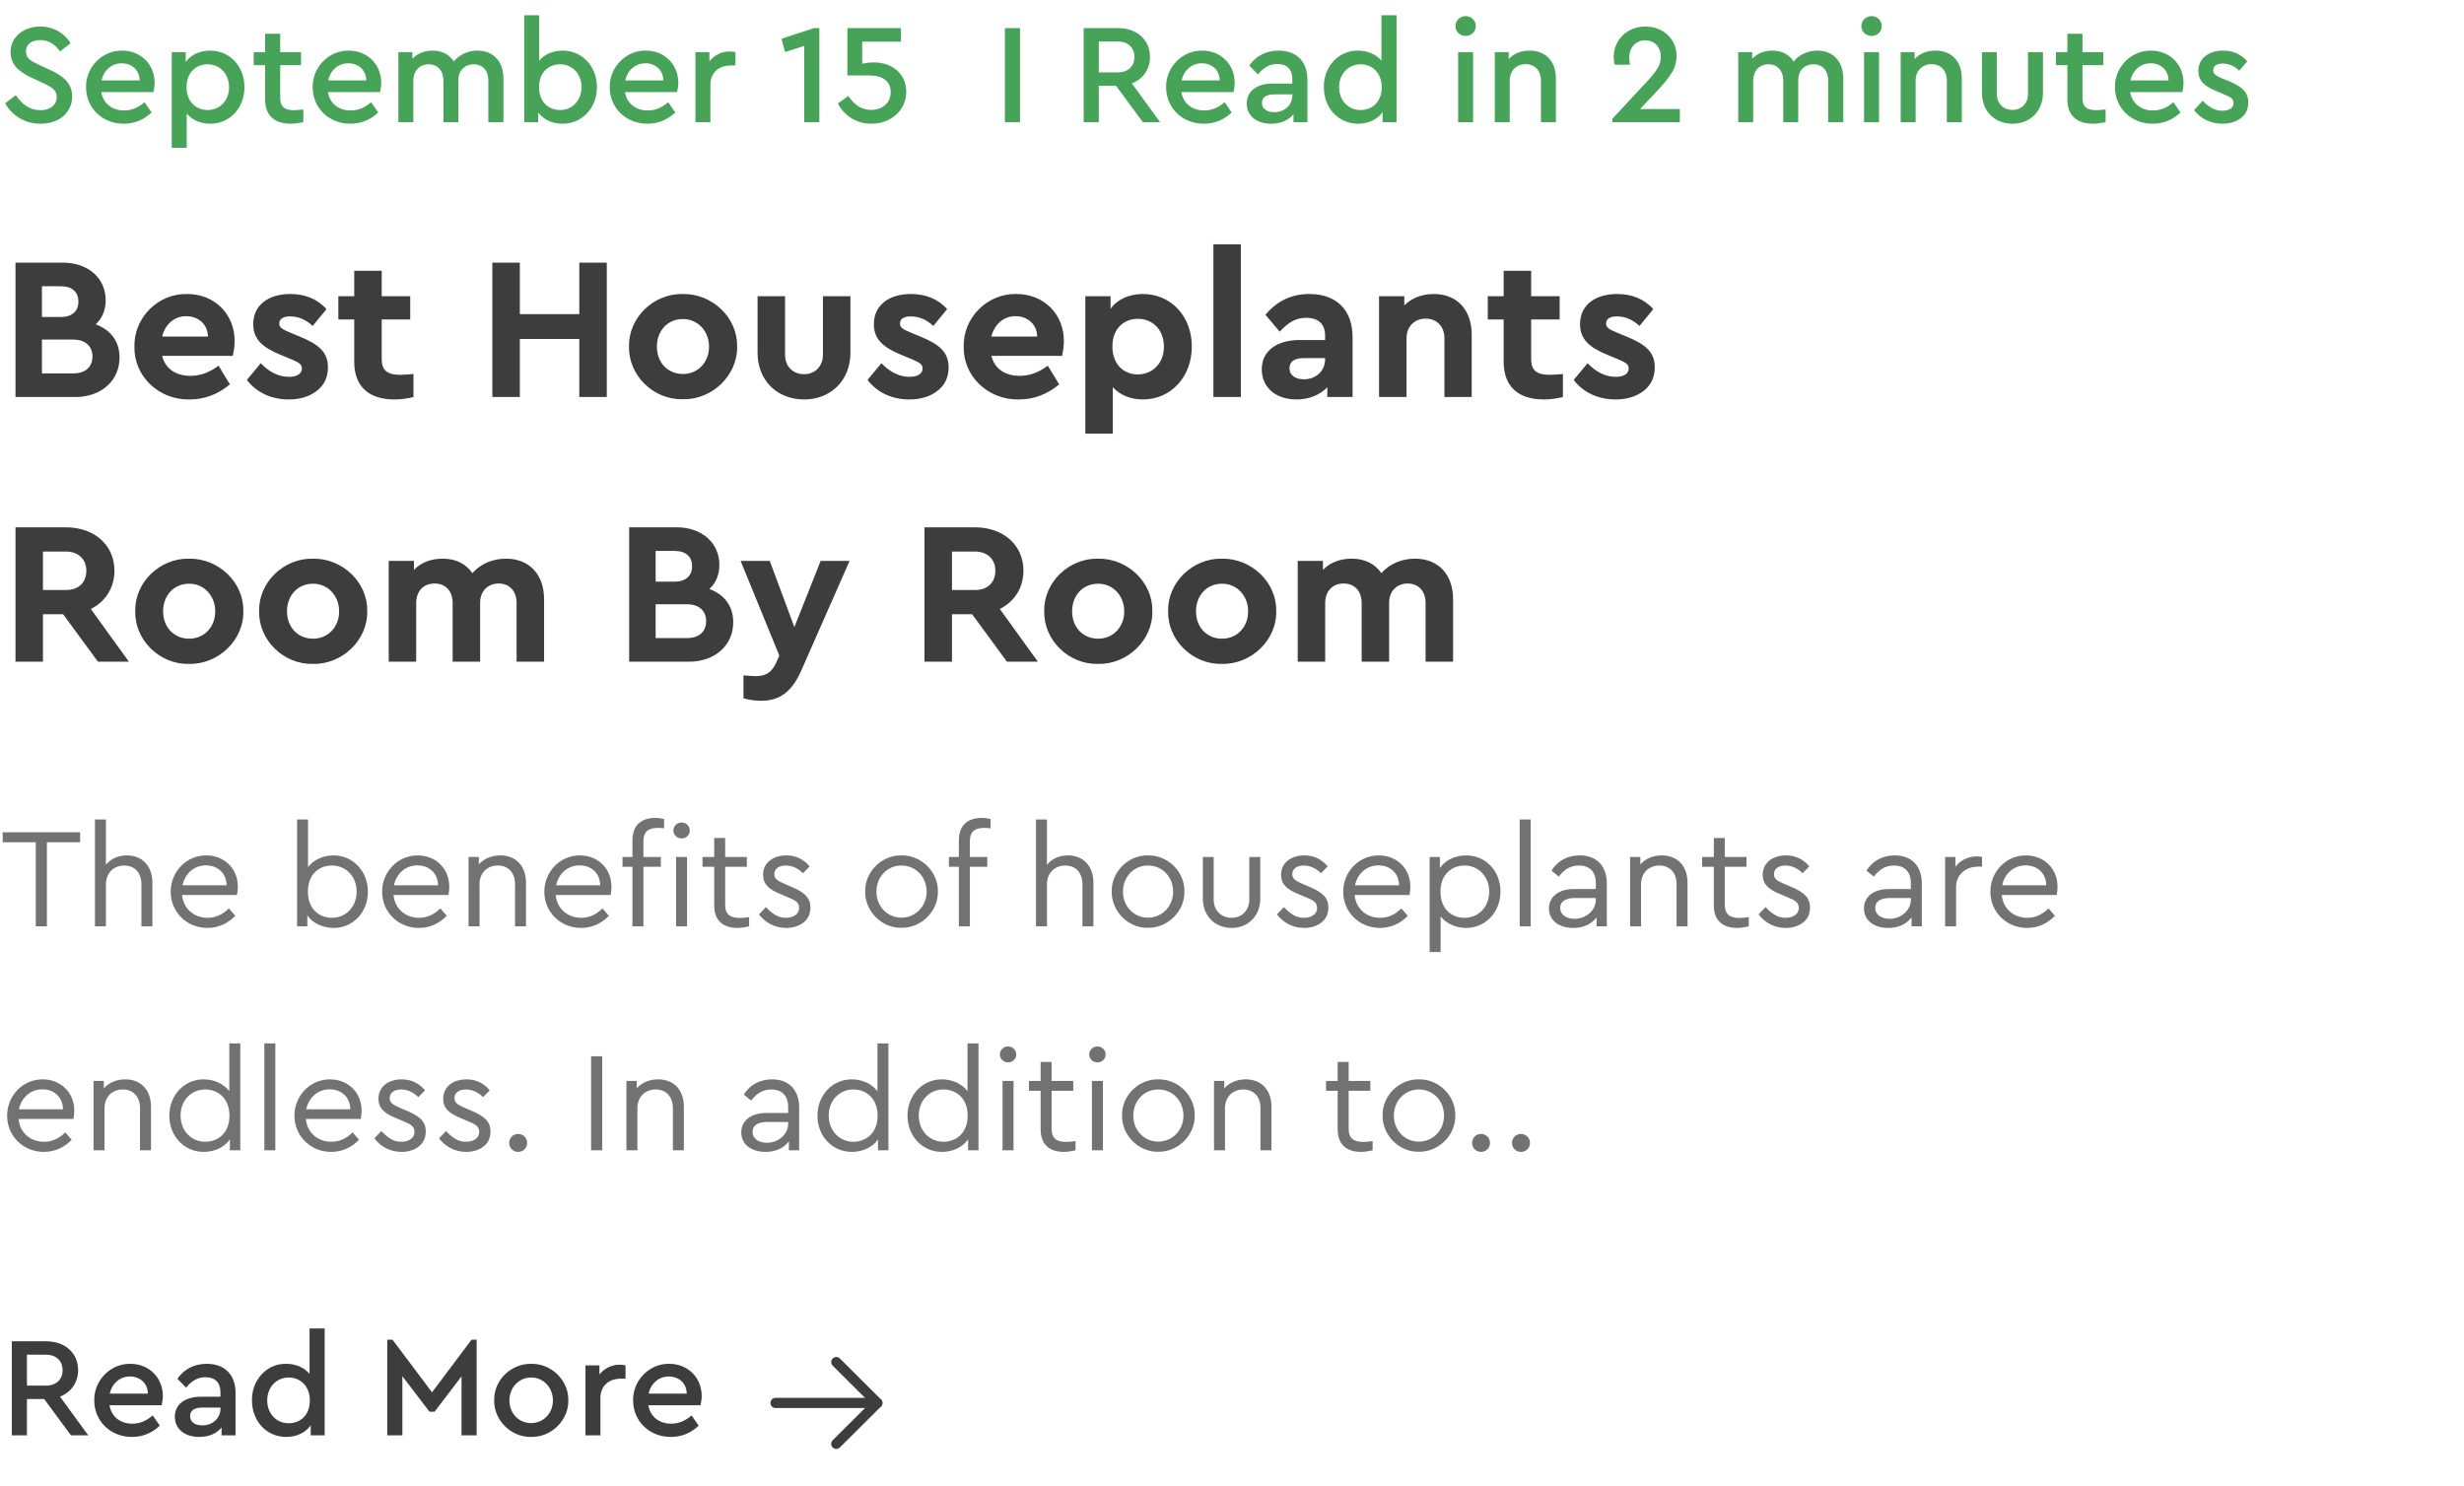 <svg width="242" height="146" viewBox="0 0 242 146" fill="none" xmlns="http://www.w3.org/2000/svg">
<path d="M11.74 35.12C11.74 33.52 10.86 32.4 9.4 31.86C10.06 31.24 10.38 30.44 10.38 29.48C10.38 27.32 8.64 25.8 6.2 25.8H1.52V39H7.4C9.94 39 11.74 37.4 11.74 35.12ZM5.98 28.12C7.08 28.12 7.7 28.68 7.7 29.62C7.7 30.56 7.08 31.14 5.98 31.14H4.12V28.12H5.98ZM9.08 35.02C9.08 36.06 8.38 36.68 7.2 36.68H4.12V33.36H7.2C8.38 33.36 9.08 34 9.08 35.02ZM22.862 34.96C22.982 34.46 23.042 33.96 23.042 33.48C23.042 30.9 21.122 28.88 18.382 28.88C15.522 28.82 13.142 31.2 13.202 34.06C13.142 36.92 15.562 39.3 18.622 39.24C20.082 39.24 21.402 38.74 22.582 37.76L21.462 35.92C20.602 36.58 19.682 36.92 18.702 36.92C17.262 36.92 16.242 36.22 15.922 34.96H22.862ZM15.922 33.06C16.222 31.84 17.142 31.06 18.282 31.06C19.462 31.06 20.402 31.84 20.422 33.06H15.922ZM24.249 37.32C25.149 38.52 26.609 39.24 28.349 39.24C29.469 39.24 30.389 38.96 31.109 38.4C31.849 37.84 32.209 37.06 32.209 36.08C32.209 34.62 31.349 33.84 29.429 33.06L28.469 32.66C27.689 32.34 27.429 32.16 27.429 31.78C27.429 31.32 27.829 31.08 28.489 31.08C29.309 31.08 30.049 31.4 30.709 32.02L32.069 30.36C31.169 29.38 29.989 28.88 28.509 28.88C26.349 28.88 24.869 29.98 24.869 31.84C24.869 33.3 25.749 34.12 27.569 34.86L28.629 35.3C29.369 35.62 29.649 35.78 29.649 36.2C29.649 36.74 29.109 37.02 28.389 37.02C27.409 37.02 26.469 36.58 25.609 35.68L24.249 37.32ZM40.61 36.74C39.91 36.8 39.49 36.82 39.33 36.82C38.05 36.82 37.49 36.4 37.49 35.28V31.38H40.29V29.1H37.49V26.6H34.79V29.1H33.23V31.38H34.79V35.52C34.79 38 36.25 39.24 38.75 39.24C39.35 39.24 39.97 39.16 40.61 39V36.74ZM48.356 39H51.056V33.3H56.896V39H59.596V25.8H56.896V30.86H51.056V25.8H48.356V39ZM61.776 34.04C61.716 36.86 64.156 39.28 67.056 39.22C69.956 39.28 72.456 36.86 72.396 34.04C72.456 31.22 69.976 28.84 67.076 28.88C64.176 28.82 61.716 31.22 61.776 34.04ZM69.636 34.06C69.636 35.6 68.536 36.74 67.076 36.74C65.576 36.74 64.516 35.6 64.516 34.06C64.516 32.48 65.576 31.34 67.076 31.34C68.536 31.34 69.636 32.52 69.636 34.06ZM74.404 34.64C74.404 37.4 76.344 39.24 78.984 39.24C81.564 39.24 83.524 37.4 83.524 34.64V29.1H80.824V34.86C80.824 36 80.024 36.76 78.984 36.76C77.884 36.76 77.104 36 77.104 34.86V29.1H74.404V34.64ZM85.206 37.32C86.106 38.52 87.566 39.24 89.306 39.24C90.426 39.24 91.346 38.96 92.066 38.4C92.806 37.84 93.166 37.06 93.166 36.08C93.166 34.62 92.306 33.84 90.386 33.06L89.426 32.66C88.646 32.34 88.386 32.16 88.386 31.78C88.386 31.32 88.786 31.08 89.446 31.08C90.266 31.08 91.006 31.4 91.666 32.02L93.026 30.36C92.126 29.38 90.946 28.88 89.466 28.88C87.306 28.88 85.826 29.98 85.826 31.84C85.826 33.3 86.706 34.12 88.526 34.86L89.586 35.3C90.326 35.62 90.606 35.78 90.606 36.2C90.606 36.74 90.066 37.02 89.346 37.02C88.366 37.02 87.426 36.58 86.566 35.68L85.206 37.32ZM104.307 34.96C104.427 34.46 104.487 33.96 104.487 33.48C104.487 30.9 102.567 28.88 99.827 28.88C96.967 28.82 94.587 31.2 94.647 34.06C94.587 36.92 97.007 39.3 100.067 39.24C101.527 39.24 102.847 38.74 104.027 37.76L102.907 35.92C102.047 36.58 101.127 36.92 100.147 36.92C98.707 36.92 97.687 36.22 97.367 34.96H104.307ZM97.367 33.06C97.667 31.84 98.587 31.06 99.727 31.06C100.907 31.06 101.847 31.84 101.867 33.06H97.367ZM117.054 34.04C117.054 31.08 115.014 28.88 112.254 28.88C110.894 28.88 109.734 29.4 109.074 30.34V29.1H106.594V42.6H109.294V38.04C110.014 38.82 111.054 39.24 112.254 39.24C115.014 39.24 117.054 37 117.054 34.04ZM114.314 34.06C114.314 35.68 113.194 36.78 111.754 36.78C110.374 36.78 109.254 35.8 109.254 34.04C109.254 32.26 110.394 31.32 111.754 31.32C113.214 31.32 114.314 32.4 114.314 34.06ZM119.172 39H121.872V24H119.172V39ZM132.843 33.12C132.843 30.38 131.183 28.88 128.603 28.88C126.863 28.88 125.423 29.56 124.283 30.92L125.683 32.58C126.563 31.64 127.283 31.22 128.303 31.22C129.503 31.22 130.143 31.86 130.143 32.96V33.4H127.663C125.363 33.4 123.923 34.5 123.923 36.28C123.923 38.02 125.243 39.24 127.343 39.24C128.603 39.24 129.643 38.78 130.363 38.04V39H132.843V33.12ZM130.143 35.3C130.143 36.44 129.243 37.26 128.063 37.26C127.203 37.26 126.643 36.84 126.643 36.18C126.643 35.52 127.143 35.18 128.023 35.18H130.143V35.3ZM144.542 32.86C144.542 30.46 143.122 28.88 140.822 28.88C139.642 28.88 138.622 29.3 137.922 30V29.1H135.442V39H138.142V33.22C138.142 32.08 138.922 31.3 140.022 31.3C141.122 31.3 141.862 32.08 141.862 33.22V39H144.542V32.86ZM153.501 36.74C152.801 36.8 152.381 36.82 152.221 36.82C150.941 36.82 150.381 36.4 150.381 35.28V31.38H153.181V29.1H150.381V26.6H147.681V29.1H146.121V31.38H147.681V35.52C147.681 38 149.141 39.24 151.641 39.24C152.241 39.24 152.861 39.16 153.501 39V36.74ZM154.561 37.32C155.461 38.52 156.921 39.24 158.661 39.24C159.781 39.24 160.701 38.96 161.421 38.4C162.161 37.84 162.521 37.06 162.521 36.08C162.521 34.62 161.661 33.84 159.741 33.06L158.781 32.66C158.001 32.34 157.741 32.16 157.741 31.78C157.741 31.32 158.141 31.08 158.801 31.08C159.621 31.08 160.361 31.4 161.021 32.02L162.381 30.36C161.481 29.38 160.301 28.88 158.821 28.88C156.661 28.88 155.181 29.98 155.181 31.84C155.181 33.3 156.061 34.12 157.881 34.86L158.941 35.3C159.681 35.62 159.961 35.78 159.961 36.2C159.961 36.74 159.421 37.02 158.701 37.02C157.721 37.02 156.781 36.58 155.921 35.68L154.561 37.32ZM12.66 65L8.92 59.82C10.36 59.1 11.24 57.74 11.24 56.06C11.24 53.52 9.24 51.8 6.48 51.8H1.52V65H4.22V60.34H6.2L9.62 65H12.66ZM4.22 54.18H6.48C7.7 54.18 8.48 54.94 8.48 56.06C8.48 57.2 7.74 57.96 6.48 57.96H4.22V54.18ZM13.28 60.04C13.22 62.86 15.66 65.28 18.56 65.22C21.46 65.28 23.96 62.86 23.9 60.04C23.96 57.22 21.48 54.84 18.58 54.88C15.68 54.82 13.22 57.22 13.28 60.04ZM21.14 60.06C21.14 61.6 20.04 62.74 18.58 62.74C17.08 62.74 16.02 61.6 16.02 60.06C16.02 58.48 17.08 57.34 18.58 57.34C20.04 57.34 21.14 58.52 21.14 60.06ZM25.448 60.04C25.388 62.86 27.828 65.28 30.728 65.22C33.628 65.28 36.128 62.86 36.068 60.04C36.128 57.22 33.648 54.84 30.748 54.88C27.848 54.82 25.388 57.22 25.448 60.04ZM33.308 60.06C33.308 61.6 32.208 62.74 30.748 62.74C29.248 62.74 28.188 61.6 28.188 60.06C28.188 58.48 29.248 57.34 30.748 57.34C32.208 57.34 33.308 58.52 33.308 60.06ZM53.436 58.86C53.436 56.46 52.016 54.88 49.696 54.88C48.336 54.88 47.176 55.42 46.396 56.3C45.736 55.36 44.756 54.88 43.456 54.88C42.316 54.88 41.316 55.28 40.656 55.98V55.1H38.176V65H40.876V59.24C40.876 58.06 41.596 57.32 42.696 57.32C43.756 57.32 44.456 58.06 44.456 59.24V65H47.156V59.18C47.156 58.08 47.916 57.32 48.976 57.32C50.036 57.32 50.736 58.06 50.736 59.24V65H53.436V58.86ZM72.013 61.12C72.013 59.52 71.133 58.4 69.673 57.86C70.333 57.24 70.653 56.44 70.653 55.48C70.653 53.32 68.913 51.8 66.473 51.8H61.793V65H67.673C70.213 65 72.013 63.4 72.013 61.12ZM66.253 54.12C67.353 54.12 67.973 54.68 67.973 55.62C67.973 56.56 67.353 57.14 66.253 57.14H64.393V54.12H66.253ZM69.353 61.02C69.353 62.06 68.653 62.68 67.473 62.68H64.393V59.36H67.473C68.653 59.36 69.353 60 69.353 61.02ZM80.6 55.1L78.02 61.6L75.6 55.1H72.74L76.54 64.4L76.24 65.08C75.78 66.12 75.14 66.42 74.18 66.42C74.02 66.42 73.64 66.4 73.02 66.34V68.6C73.62 68.76 74.2 68.84 74.76 68.84C76.6 68.84 77.8 67.92 78.7 65.86L83.44 55.1H80.6ZM101.937 65L98.197 59.82C99.637 59.1 100.517 57.74 100.517 56.06C100.517 53.52 98.517 51.8 95.757 51.8H90.797V65H93.497V60.34H95.477L98.897 65H101.937ZM93.497 54.18H95.757C96.977 54.18 97.757 54.94 97.757 56.06C97.757 57.2 97.017 57.96 95.757 57.96H93.497V54.18ZM102.557 60.04C102.497 62.86 104.937 65.28 107.837 65.22C110.737 65.28 113.237 62.86 113.177 60.04C113.237 57.22 110.757 54.84 107.857 54.88C104.957 54.82 102.497 57.22 102.557 60.04ZM110.417 60.06C110.417 61.6 109.317 62.74 107.857 62.74C106.357 62.74 105.297 61.6 105.297 60.06C105.297 58.48 106.357 57.34 107.857 57.34C109.317 57.34 110.417 58.52 110.417 60.06ZM114.725 60.04C114.665 62.86 117.105 65.28 120.005 65.22C122.905 65.28 125.405 62.86 125.345 60.04C125.405 57.22 122.925 54.84 120.025 54.88C117.125 54.82 114.665 57.22 114.725 60.04ZM122.585 60.06C122.585 61.6 121.485 62.74 120.025 62.74C118.525 62.74 117.465 61.6 117.465 60.06C117.465 58.48 118.525 57.34 120.025 57.34C121.485 57.34 122.585 58.52 122.585 60.06ZM142.713 58.86C142.713 56.46 141.293 54.88 138.973 54.88C137.613 54.88 136.453 55.42 135.673 56.3C135.013 55.36 134.033 54.88 132.733 54.88C131.593 54.88 130.593 55.28 129.933 55.98V55.1H127.453V65H130.153V59.24C130.153 58.06 130.873 57.32 131.973 57.32C133.033 57.32 133.733 58.06 133.733 59.24V65H136.433V59.18C136.433 58.08 137.193 57.32 138.253 57.32C139.313 57.32 140.013 58.06 140.013 59.24V65H142.713V58.86Z" fill="#3D3D3D"/>
<path d="M0.504 10.152C1.218 11.398 2.478 12.154 3.99 12.154C5.768 12.154 7.084 11.09 7.084 9.48C7.084 8.262 6.37 7.534 4.872 6.848L3.836 6.372C2.926 5.91 2.604 5.784 2.548 5.056C2.548 4.328 3.164 3.936 3.948 3.936C4.732 3.936 5.404 4.328 5.894 5.056L6.93 4.258C6.356 3.264 5.25 2.606 3.948 2.606C2.352 2.606 1.036 3.6 1.036 5.112C1.036 6.344 1.848 7.058 3.192 7.674L4.214 8.15C5.18 8.598 5.572 8.878 5.572 9.536C5.572 10.32 4.928 10.824 3.976 10.824C2.912 10.824 2.17 10.25 1.554 9.354L0.504 10.152ZM15.072 9.046C15.142 8.724 15.184 8.416 15.184 8.122C15.184 6.33 13.826 4.972 12.006 4.972C10.06 4.93 8.408 6.596 8.45 8.57C8.45 10.6 10.046 12.154 12.146 12.154C13.196 12.154 14.106 11.79 14.89 11.048L14.19 10.04C13.574 10.586 12.902 10.852 12.188 10.852C11.012 10.852 10.13 10.166 9.948 9.046H15.072ZM9.976 7.898C10.2 6.876 10.984 6.218 11.95 6.218C12.916 6.218 13.7 6.848 13.714 7.898H9.976ZM24.009 8.556C24.009 6.526 22.581 4.972 20.635 4.972C19.627 4.972 18.745 5.378 18.241 6.092V5.126H16.869V14.52H18.339V11.16C18.885 11.79 19.697 12.154 20.635 12.154C22.581 12.154 24.009 10.614 24.009 8.556ZM22.497 8.57C22.497 9.886 21.573 10.81 20.397 10.81C19.319 10.81 18.325 10.068 18.325 8.556C18.325 7.058 19.319 6.316 20.397 6.316C21.587 6.316 22.497 7.254 22.497 8.57ZM29.789 10.754C29.383 10.796 29.089 10.824 28.879 10.824C27.983 10.824 27.521 10.516 27.521 9.634V6.4H29.565V5.126H27.521V3.32H26.037V5.126H24.917V6.4H26.037V9.76C26.037 11.37 26.989 12.154 28.571 12.154C28.921 12.154 29.327 12.098 29.789 12V10.754ZM37.33 9.046C37.4 8.724 37.442 8.416 37.442 8.122C37.442 6.33 36.084 4.972 34.264 4.972C32.318 4.93 30.666 6.596 30.708 8.57C30.708 10.6 32.304 12.154 34.404 12.154C35.454 12.154 36.364 11.79 37.148 11.048L36.448 10.04C35.832 10.586 35.16 10.852 34.446 10.852C33.27 10.852 32.388 10.166 32.206 9.046H37.33ZM32.234 7.898C32.458 6.876 33.242 6.218 34.208 6.218C35.174 6.218 35.958 6.848 35.972 7.898H32.234ZM49.444 7.702C49.444 6.064 48.478 4.972 46.897 4.972C45.931 4.972 45.077 5.392 44.572 6.05C44.166 5.378 43.438 4.972 42.486 4.972C41.66 4.972 40.989 5.266 40.498 5.77V5.126H39.127V12H40.596V7.912C40.596 6.96 41.212 6.316 42.108 6.316C42.99 6.316 43.55 6.96 43.55 7.912V12H45.02V7.842C45.02 6.96 45.636 6.316 46.532 6.316C47.414 6.316 47.961 6.946 47.961 7.912V12H49.444V7.702ZM58.626 8.57C58.626 6.526 57.198 4.972 55.252 4.972C54.3 4.972 53.474 5.336 52.956 5.966V1.5H51.486V12H52.858V11.048C53.376 11.762 54.258 12.154 55.266 12.154C57.184 12.154 58.626 10.6 58.626 8.57ZM57.114 8.556C57.114 9.872 56.204 10.81 55.014 10.81C53.936 10.81 52.942 10.068 52.942 8.57C52.942 7.058 53.936 6.316 55.014 6.316C56.19 6.316 57.114 7.24 57.114 8.556ZM66.506 9.046C66.576 8.724 66.618 8.416 66.618 8.122C66.618 6.33 65.26 4.972 63.44 4.972C61.494 4.93 59.842 6.596 59.884 8.57C59.884 10.6 61.48 12.154 63.58 12.154C64.63 12.154 65.54 11.79 66.324 11.048L65.624 10.04C65.008 10.586 64.336 10.852 63.622 10.852C62.446 10.852 61.564 10.166 61.382 9.046H66.506ZM61.41 7.898C61.634 6.876 62.418 6.218 63.384 6.218C64.35 6.218 65.134 6.848 65.148 7.898H61.41ZM72.236 5.126C72.068 5.084 71.886 5.056 71.676 5.056C70.892 5.056 70.164 5.406 69.674 6.022V5.126H68.302V12H69.772V8.332C69.772 7.114 70.626 6.428 71.788 6.428H72.236V5.126ZM79.954 2.76L76.748 3.81L77.112 5.112L78.988 4.51V12H80.472V2.76H79.954ZM89.007 9.018C89.007 7.156 87.509 6.134 85.857 6.134C85.437 6.134 85.045 6.176 84.681 6.26V4.09H88.489V2.76H83.225V7.408H85.353C86.711 7.408 87.481 7.996 87.481 9.046C87.481 10.11 86.669 10.796 85.563 10.796C84.569 10.796 83.883 10.278 83.323 9.424L82.287 10.166C82.917 11.356 84.079 12.154 85.605 12.154C87.439 12.154 89.007 10.88 89.007 9.018ZM98.697 12H100.181V2.76H98.697V12ZM113.939 12L111.167 8.192C112.273 7.758 112.945 6.806 112.945 5.588C112.945 3.922 111.671 2.76 109.809 2.76H106.435V12H107.919V8.43H109.613L112.245 12H113.939ZM107.919 4.076H109.781C110.803 4.076 111.419 4.692 111.419 5.602C111.419 6.498 110.803 7.114 109.781 7.114H107.919V4.076ZM121.152 9.046C121.222 8.724 121.264 8.416 121.264 8.122C121.264 6.33 119.906 4.972 118.086 4.972C116.14 4.93 114.488 6.596 114.53 8.57C114.53 10.6 116.126 12.154 118.226 12.154C119.276 12.154 120.186 11.79 120.97 11.048L120.27 10.04C119.654 10.586 118.982 10.852 118.268 10.852C117.092 10.852 116.21 10.166 116.028 9.046H121.152ZM116.056 7.898C116.28 6.876 117.064 6.218 118.03 6.218C118.996 6.218 119.78 6.848 119.794 7.898H116.056ZM128.409 7.842C128.409 5.994 127.289 4.972 125.595 4.972C124.405 4.972 123.383 5.448 122.697 6.442L123.551 7.31C124.125 6.624 124.685 6.288 125.455 6.288C126.393 6.288 126.925 6.806 126.925 7.758V8.206H124.979C123.425 8.206 122.445 8.976 122.445 10.166C122.445 11.356 123.397 12.154 124.839 12.154C125.777 12.154 126.533 11.832 127.037 11.23V12H128.409V7.842ZM126.925 9.396C126.925 10.334 126.141 11.02 125.147 11.02C124.433 11.02 123.943 10.684 123.943 10.11C123.943 9.55 124.377 9.27 125.161 9.27H126.925V9.396ZM135.677 1.5V5.966C135.159 5.336 134.333 4.972 133.381 4.972C131.477 4.93 129.979 6.568 130.021 8.57C130.021 10.6 131.449 12.154 133.381 12.154C134.403 12.154 135.285 11.734 135.789 11.02V12H137.161V1.5H135.677ZM135.705 8.57C135.705 10.068 134.711 10.81 133.633 10.81C132.415 10.81 131.519 9.872 131.519 8.556C131.519 7.24 132.457 6.316 133.633 6.316C134.697 6.316 135.705 7.086 135.705 8.57ZM143.21 12H144.68V5.126H143.21V12ZM142.944 2.564C142.944 3.11 143.392 3.53 143.952 3.53C144.498 3.53 144.946 3.11 144.946 2.564C144.946 2.018 144.498 1.584 143.952 1.584C143.392 1.584 142.944 2.018 142.944 2.564ZM152.812 7.702C152.812 6.064 151.846 4.972 150.236 4.972C149.382 4.972 148.696 5.252 148.178 5.798V5.126H146.806V12H148.276V7.898C148.276 6.96 148.934 6.302 149.844 6.302C150.74 6.302 151.342 6.946 151.342 7.898V12H152.812V7.702ZM161.079 10.712L162.703 8.99C163.347 8.304 163.837 7.716 164.159 7.198C164.495 6.68 164.663 6.106 164.663 5.476C164.663 3.852 163.361 2.606 161.597 2.606C159.707 2.606 158.489 4.048 158.489 5.56C158.489 5.84 158.517 6.106 158.587 6.358H160.085C160.043 6.078 160.015 5.84 160.015 5.644C160.015 4.692 160.645 3.964 161.583 3.964C162.521 3.964 163.123 4.65 163.123 5.588C163.123 6.372 162.675 7.044 161.653 8.122L158.363 11.664V12H164.985V10.712H161.079ZM181.036 7.702C181.036 6.064 180.07 4.972 178.488 4.972C177.522 4.972 176.668 5.392 176.164 6.05C175.758 5.378 175.03 4.972 174.078 4.972C173.252 4.972 172.58 5.266 172.09 5.77V5.126H170.718V12H172.188V7.912C172.188 6.96 172.804 6.316 173.7 6.316C174.582 6.316 175.142 6.96 175.142 7.912V12H176.612V7.842C176.612 6.96 177.228 6.316 178.124 6.316C179.006 6.316 179.552 6.946 179.552 7.912V12H181.036V7.702ZM183.078 12H184.548V5.126H183.078V12ZM182.812 2.564C182.812 3.11 183.26 3.53 183.82 3.53C184.366 3.53 184.814 3.11 184.814 2.564C184.814 2.018 184.366 1.584 183.82 1.584C183.26 1.584 182.812 2.018 182.812 2.564ZM192.679 7.702C192.679 6.064 191.713 4.972 190.103 4.972C189.249 4.972 188.563 5.252 188.045 5.798V5.126H186.673V12H188.143V7.898C188.143 6.96 188.801 6.302 189.711 6.302C190.607 6.302 191.209 6.946 191.209 7.898V12H192.679V7.702ZM194.656 9.116C194.656 10.964 195.944 12.154 197.666 12.154C199.346 12.154 200.648 10.964 200.648 9.116V5.126H199.178V9.228C199.178 10.18 198.52 10.796 197.666 10.796C196.77 10.796 196.112 10.18 196.112 9.228V5.126H194.656V9.116ZM206.798 10.754C206.392 10.796 206.098 10.824 205.888 10.824C204.992 10.824 204.53 10.516 204.53 9.634V6.4H206.574V5.126H204.53V3.32H203.046V5.126H201.926V6.4H203.046V9.76C203.046 11.37 203.998 12.154 205.58 12.154C205.93 12.154 206.336 12.098 206.798 12V10.754ZM214.34 9.046C214.41 8.724 214.452 8.416 214.452 8.122C214.452 6.33 213.094 4.972 211.274 4.972C209.328 4.93 207.676 6.596 207.718 8.57C207.718 10.6 209.314 12.154 211.414 12.154C212.464 12.154 213.374 11.79 214.158 11.048L213.458 10.04C212.842 10.586 212.17 10.852 211.456 10.852C210.28 10.852 209.398 10.166 209.216 9.046H214.34ZM209.244 7.898C209.468 6.876 210.252 6.218 211.218 6.218C212.184 6.218 212.968 6.848 212.982 7.898H209.244ZM215.492 10.824C216.108 11.622 217.088 12.154 218.264 12.154C218.992 12.154 219.594 11.972 220.084 11.608C220.574 11.23 220.812 10.712 220.812 10.054C220.812 9.088 220.238 8.528 218.936 7.982L218.278 7.716C217.606 7.436 217.368 7.254 217.368 6.904C217.368 6.47 217.732 6.246 218.306 6.246C218.908 6.246 219.482 6.498 219.916 6.946L220.714 6.036C220.112 5.322 219.328 4.972 218.334 4.972C216.934 4.972 215.912 5.728 215.912 6.96C215.912 7.926 216.486 8.458 217.704 8.962L218.404 9.256C219.076 9.536 219.37 9.704 219.37 10.11C219.37 10.614 218.894 10.88 218.264 10.88C217.536 10.88 216.934 10.53 216.332 9.9L215.492 10.824Z" fill="#46A358"/>
<path d="M3.514 91H4.606V82.74H7.868V81.76H0.266V82.74H3.514V91ZM14.967 86.716C14.967 85.106 14.015 84.028 12.447 84.028C11.593 84.028 10.865 84.378 10.403 84.952V80.5H9.325V91H10.403V86.856C10.403 85.792 11.145 85.022 12.195 85.022C13.245 85.022 13.889 85.75 13.889 86.856V91H14.967V86.716ZM23.274 87.92C23.331 87.64 23.358 87.374 23.358 87.108C23.358 85.302 22.015 84.028 20.25 84.028C18.305 84.028 16.765 85.624 16.765 87.598C16.765 89.6 18.346 91.154 20.377 91.154C21.454 91.154 22.392 90.706 23.107 89.964L22.477 89.236C21.86 89.852 21.16 90.16 20.39 90.16C19.047 90.16 18.011 89.264 17.884 87.92H23.274ZM17.927 86.968C18.165 85.792 19.088 85.008 20.223 85.008C21.357 85.008 22.238 85.75 22.253 86.968H17.927ZM36.134 87.598C36.134 85.596 34.678 84.028 32.76 84.028C31.738 84.028 30.8 84.462 30.254 85.176V80.5H29.176V91H30.184V89.922C30.702 90.692 31.71 91.154 32.774 91.154C34.692 91.154 36.134 89.6 36.134 87.598ZM35.028 87.584C35.028 89.054 33.992 90.16 32.606 90.16C31.388 90.16 30.24 89.32 30.24 87.598C30.24 85.862 31.346 85.022 32.606 85.022C33.992 85.022 35.028 86.114 35.028 87.584ZM44.042 87.92C44.098 87.64 44.126 87.374 44.126 87.108C44.126 85.302 42.782 84.028 41.018 84.028C39.072 84.028 37.532 85.624 37.532 87.598C37.532 89.6 39.114 91.154 41.144 91.154C42.222 91.154 43.16 90.706 43.874 89.964L43.244 89.236C42.628 89.852 41.928 90.16 41.158 90.16C39.814 90.16 38.778 89.264 38.652 87.92H44.042ZM38.694 86.968C38.932 85.792 39.856 85.008 40.99 85.008C42.124 85.008 43.006 85.75 43.02 86.968H38.694ZM51.662 86.716C51.662 85.106 50.71 84.028 49.128 84.028C48.274 84.028 47.532 84.35 47.028 84.91V84.182H46.02V91H47.098V86.842C47.098 85.778 47.84 85.022 48.89 85.022C49.94 85.022 50.584 85.764 50.584 86.842V91H51.662V86.716ZM59.97 87.92C60.026 87.64 60.054 87.374 60.054 87.108C60.054 85.302 58.71 84.028 56.946 84.028C55 84.028 53.46 85.624 53.46 87.598C53.46 89.6 55.042 91.154 57.072 91.154C58.15 91.154 59.088 90.706 59.802 89.964L59.172 89.236C58.556 89.852 57.856 90.16 57.086 90.16C55.742 90.16 54.706 89.264 54.58 87.92H59.97ZM54.622 86.968C54.86 85.792 55.784 85.008 56.918 85.008C58.052 85.008 58.934 85.75 58.948 86.968H54.622ZM63.194 82.628C63.194 81.662 63.712 81.326 64.622 81.326C64.804 81.326 65 81.34 65.224 81.368V80.458C64.958 80.388 64.664 80.346 64.37 80.346C62.984 80.346 62.116 81.06 62.116 82.558V84.182H61.136V85.148H62.116V91H63.194V85.148H64.902V84.182H63.194V82.628ZM66.4 91H67.478V84.182H66.4V91ZM66.134 81.578C66.134 82.026 66.498 82.362 66.946 82.362C67.394 82.362 67.744 82.026 67.744 81.578C67.744 81.144 67.38 80.794 66.946 80.794C66.498 80.794 66.134 81.144 66.134 81.578ZM73.574 90.09C73.224 90.146 72.93 90.174 72.664 90.174C71.726 90.174 71.222 89.838 71.222 88.872V85.148H73.35V84.182H71.222V82.32H70.144V84.182H68.996V85.148H70.144V88.942C70.144 90.44 71.026 91.154 72.44 91.154C72.762 91.154 73.14 91.098 73.574 91V90.09ZM74.538 89.824C75.14 90.608 76.064 91.154 77.198 91.154C77.87 91.154 78.43 90.986 78.892 90.636C79.354 90.286 79.592 89.782 79.592 89.152C79.592 88.214 79.06 87.682 77.786 87.136L77.156 86.87C76.33 86.52 76.05 86.31 76.05 85.876C76.05 85.33 76.512 85.022 77.184 85.022C77.814 85.022 78.402 85.316 78.864 85.778L79.522 85.106C78.962 84.434 78.192 84.028 77.24 84.028C75.938 84.028 74.944 84.742 74.944 85.932C74.944 86.842 75.504 87.36 76.638 87.822L77.296 88.102C78.136 88.438 78.486 88.648 78.486 89.194C78.486 89.796 77.926 90.16 77.184 90.16C76.414 90.16 75.882 89.782 75.224 89.11L74.538 89.824ZM84.973 87.584C84.945 89.502 86.583 91.182 88.529 91.14C90.475 91.182 92.155 89.502 92.113 87.584C92.155 85.638 90.489 84 88.543 84.028C86.597 83.986 84.931 85.638 84.973 87.584ZM91.007 87.598C91.007 89.026 89.915 90.146 88.529 90.146C87.143 90.146 86.079 89.026 86.079 87.598C86.079 86.128 87.143 85.022 88.543 85.022C89.929 85.022 91.007 86.128 91.007 87.598ZM95.254 82.628C95.254 81.662 95.772 81.326 96.682 81.326C96.864 81.326 97.06 81.34 97.284 81.368V80.458C97.018 80.388 96.724 80.346 96.43 80.346C95.044 80.346 94.176 81.06 94.176 82.558V84.182H93.196V85.148H94.176V91H95.254V85.148H96.962V84.182H95.254V82.628ZM107.389 86.716C107.389 85.106 106.437 84.028 104.869 84.028C104.015 84.028 103.287 84.378 102.825 84.952V80.5H101.747V91H102.825V86.856C102.825 85.792 103.567 85.022 104.617 85.022C105.667 85.022 106.311 85.75 106.311 86.856V91H107.389V86.716ZM109.186 87.584C109.158 89.502 110.796 91.182 112.742 91.14C114.688 91.182 116.368 89.502 116.326 87.584C116.368 85.638 114.702 84 112.756 84.028C110.81 83.986 109.144 85.638 109.186 87.584ZM115.22 87.598C115.22 89.026 114.128 90.146 112.742 90.146C111.356 90.146 110.292 89.026 110.292 87.598C110.292 86.128 111.356 85.022 112.756 85.022C114.142 85.022 115.22 86.128 115.22 87.598ZM118.137 88.284C118.137 90.006 119.369 91.154 120.965 91.154C122.547 91.154 123.779 90.006 123.779 88.284V84.182H122.701V88.354C122.701 89.432 121.959 90.16 120.965 90.16C119.957 90.16 119.201 89.46 119.201 88.354V84.182H118.137V88.284ZM125.411 89.824C126.013 90.608 126.937 91.154 128.071 91.154C128.743 91.154 129.303 90.986 129.765 90.636C130.227 90.286 130.465 89.782 130.465 89.152C130.465 88.214 129.933 87.682 128.659 87.136L128.029 86.87C127.203 86.52 126.923 86.31 126.923 85.876C126.923 85.33 127.385 85.022 128.057 85.022C128.687 85.022 129.275 85.316 129.737 85.778L130.395 85.106C129.835 84.434 129.065 84.028 128.113 84.028C126.811 84.028 125.817 84.742 125.817 85.932C125.817 86.842 126.377 87.36 127.511 87.822L128.169 88.102C129.009 88.438 129.359 88.648 129.359 89.194C129.359 89.796 128.799 90.16 128.057 90.16C127.287 90.16 126.755 89.782 126.097 89.11L125.411 89.824ZM138.433 87.92C138.489 87.64 138.517 87.374 138.517 87.108C138.517 85.302 137.173 84.028 135.409 84.028C133.463 84.028 131.923 85.624 131.923 87.598C131.923 89.6 133.505 91.154 135.535 91.154C136.613 91.154 137.551 90.706 138.265 89.964L137.635 89.236C137.019 89.852 136.319 90.16 135.549 90.16C134.205 90.16 133.169 89.264 133.043 87.92H138.433ZM133.085 86.968C133.323 85.792 134.247 85.008 135.381 85.008C136.515 85.008 137.397 85.75 137.411 86.968H133.085ZM147.369 87.584C147.369 85.582 145.941 84.028 143.995 84.028C142.931 84.028 141.937 84.49 141.419 85.274V84.182H140.411V93.52H141.489V90.02C142.049 90.734 142.987 91.154 143.995 91.154C145.913 91.154 147.369 89.586 147.369 87.584ZM146.263 87.598C146.263 89.068 145.227 90.16 143.841 90.16C142.581 90.16 141.475 89.32 141.475 87.584C141.475 85.862 142.623 85.022 143.841 85.022C145.227 85.022 146.263 86.128 146.263 87.598ZM149.256 91H150.334V80.5H149.256V91ZM157.812 86.8C157.812 85.008 156.762 84.028 155.152 84.028C154.018 84.028 152.996 84.518 152.38 85.526L153.094 86.114C153.654 85.386 154.256 85.022 155.082 85.022C156.104 85.022 156.734 85.624 156.734 86.744V87.332H154.578C153.108 87.332 152.128 88.074 152.128 89.236C152.128 90.412 153.108 91.154 154.508 91.154C155.502 91.154 156.3 90.79 156.804 90.118V91H157.812V86.8ZM156.734 88.382C156.734 89.432 155.768 90.258 154.648 90.258C153.85 90.258 153.234 89.866 153.234 89.18C153.234 88.55 153.752 88.214 154.704 88.214H156.734V88.382ZM165.74 86.716C165.74 85.106 164.788 84.028 163.206 84.028C162.352 84.028 161.61 84.35 161.106 84.91V84.182H160.098V91H161.176V86.842C161.176 85.778 161.918 85.022 162.968 85.022C164.018 85.022 164.662 85.764 164.662 86.842V91H165.74V86.716ZM171.752 90.09C171.402 90.146 171.108 90.174 170.842 90.174C169.904 90.174 169.4 89.838 169.4 88.872V85.148H171.528V84.182H169.4V82.32H168.322V84.182H167.174V85.148H168.322V88.942C168.322 90.44 169.204 91.154 170.618 91.154C170.94 91.154 171.318 91.098 171.752 91V90.09ZM172.716 89.824C173.318 90.608 174.242 91.154 175.376 91.154C176.048 91.154 176.608 90.986 177.07 90.636C177.532 90.286 177.77 89.782 177.77 89.152C177.77 88.214 177.238 87.682 175.964 87.136L175.334 86.87C174.508 86.52 174.228 86.31 174.228 85.876C174.228 85.33 174.69 85.022 175.362 85.022C175.992 85.022 176.58 85.316 177.042 85.778L177.7 85.106C177.14 84.434 176.37 84.028 175.418 84.028C174.116 84.028 173.122 84.742 173.122 85.932C173.122 86.842 173.682 87.36 174.816 87.822L175.474 88.102C176.314 88.438 176.664 88.648 176.664 89.194C176.664 89.796 176.104 90.16 175.362 90.16C174.592 90.16 174.06 89.782 173.402 89.11L172.716 89.824ZM188.751 86.8C188.751 85.008 187.701 84.028 186.091 84.028C184.957 84.028 183.935 84.518 183.319 85.526L184.033 86.114C184.593 85.386 185.195 85.022 186.021 85.022C187.043 85.022 187.673 85.624 187.673 86.744V87.332H185.517C184.047 87.332 183.067 88.074 183.067 89.236C183.067 90.412 184.047 91.154 185.447 91.154C186.441 91.154 187.239 90.79 187.743 90.118V91H188.751V86.8ZM187.673 88.382C187.673 89.432 186.707 90.258 185.587 90.258C184.789 90.258 184.173 89.866 184.173 89.18C184.173 88.55 184.691 88.214 185.643 88.214H187.673V88.382ZM194.664 84.182C194.482 84.14 194.314 84.126 194.16 84.126C193.334 84.126 192.536 84.49 192.046 85.148V84.182H191.038V91H192.116V87.136C192.116 85.876 193.11 85.134 194.258 85.134H194.664V84.182ZM201.993 87.92C202.049 87.64 202.077 87.374 202.077 87.108C202.077 85.302 200.733 84.028 198.969 84.028C197.023 84.028 195.483 85.624 195.483 87.598C195.483 89.6 197.065 91.154 199.095 91.154C200.173 91.154 201.111 90.706 201.825 89.964L201.195 89.236C200.579 89.852 199.879 90.16 199.109 90.16C197.765 90.16 196.729 89.264 196.603 87.92H201.993ZM196.645 86.968C196.883 85.792 197.807 85.008 198.941 85.008C200.075 85.008 200.957 85.75 200.971 86.968H196.645ZM7.21 109.92C7.266 109.64 7.294 109.374 7.294 109.108C7.294 107.302 5.95 106.028 4.186 106.028C2.24 106.028 0.7 107.624 0.7 109.598C0.7 111.6 2.282 113.154 4.312 113.154C5.39 113.154 6.328 112.706 7.042 111.964L6.412 111.236C5.796 111.852 5.096 112.16 4.326 112.16C2.982 112.16 1.946 111.264 1.82 109.92H7.21ZM1.862 108.968C2.1 107.792 3.024 107.008 4.158 107.008C5.292 107.008 6.174 107.75 6.188 108.968H1.862ZM14.83 108.716C14.83 107.106 13.878 106.028 12.296 106.028C11.442 106.028 10.7 106.35 10.196 106.91V106.182H9.188V113H10.266V108.842C10.266 107.778 11.008 107.022 12.058 107.022C13.108 107.022 13.752 107.764 13.752 108.842V113H14.83V108.716ZM22.522 102.5V107.19C21.976 106.462 21.024 106.028 20.002 106.028C18.084 106.028 16.628 107.596 16.628 109.598C16.628 111.6 18.084 113.154 20.002 113.154C21.066 113.154 22.06 112.692 22.578 111.922V113H23.6V102.5H22.522ZM22.536 109.598C22.536 111.32 21.388 112.16 20.156 112.16C18.77 112.16 17.734 111.054 17.734 109.584C17.734 108.114 18.77 107.022 20.156 107.022C21.388 107.022 22.536 107.862 22.536 109.598ZM25.963 113H27.041V102.5H25.963V113ZM35.429 109.92C35.485 109.64 35.513 109.374 35.513 109.108C35.513 107.302 34.169 106.028 32.405 106.028C30.459 106.028 28.919 107.624 28.919 109.598C28.919 111.6 30.501 113.154 32.531 113.154C33.609 113.154 34.547 112.706 35.261 111.964L34.631 111.236C34.015 111.852 33.315 112.16 32.545 112.16C31.201 112.16 30.165 111.264 30.039 109.92H35.429ZM30.081 108.968C30.319 107.792 31.243 107.008 32.377 107.008C33.511 107.008 34.393 107.75 34.407 108.968H30.081ZM36.763 111.824C37.365 112.608 38.289 113.154 39.423 113.154C40.095 113.154 40.655 112.986 41.117 112.636C41.579 112.286 41.817 111.782 41.817 111.152C41.817 110.214 41.285 109.682 40.011 109.136L39.381 108.87C38.555 108.52 38.275 108.31 38.275 107.876C38.275 107.33 38.737 107.022 39.409 107.022C40.039 107.022 40.627 107.316 41.089 107.778L41.747 107.106C41.187 106.434 40.417 106.028 39.465 106.028C38.163 106.028 37.169 106.742 37.169 107.932C37.169 108.842 37.729 109.36 38.863 109.822L39.521 110.102C40.361 110.438 40.711 110.648 40.711 111.194C40.711 111.796 40.151 112.16 39.409 112.16C38.639 112.16 38.107 111.782 37.449 111.11L36.763 111.824ZM43.12 111.824C43.722 112.608 44.646 113.154 45.78 113.154C46.452 113.154 47.012 112.986 47.474 112.636C47.936 112.286 48.174 111.782 48.174 111.152C48.174 110.214 47.642 109.682 46.368 109.136L45.738 108.87C44.912 108.52 44.632 108.31 44.632 107.876C44.632 107.33 45.094 107.022 45.766 107.022C46.396 107.022 46.984 107.316 47.446 107.778L48.104 107.106C47.544 106.434 46.774 106.028 45.822 106.028C44.52 106.028 43.526 106.742 43.526 107.932C43.526 108.842 44.086 109.36 45.22 109.822L45.878 110.102C46.718 110.438 47.068 110.648 47.068 111.194C47.068 111.796 46.508 112.16 45.766 112.16C44.996 112.16 44.464 111.782 43.806 111.11L43.12 111.824ZM50.01 112.272C50.01 112.776 50.402 113.154 50.892 113.154C51.382 113.154 51.774 112.776 51.774 112.272C51.774 111.768 51.382 111.39 50.892 111.39C50.402 111.39 50.01 111.768 50.01 112.272ZM58.053 113H59.145V103.76H58.053V113ZM67.166 108.716C67.166 107.106 66.214 106.028 64.632 106.028C63.778 106.028 63.036 106.35 62.532 106.91V106.182H61.524V113H62.602V108.842C62.602 107.778 63.344 107.022 64.394 107.022C65.444 107.022 66.088 107.764 66.088 108.842V113H67.166V108.716ZM78.487 108.8C78.487 107.008 77.438 106.028 75.828 106.028C74.694 106.028 73.671 106.518 73.055 107.526L73.769 108.114C74.329 107.386 74.931 107.022 75.757 107.022C76.779 107.022 77.409 107.624 77.409 108.744V109.332H75.254C73.784 109.332 72.803 110.074 72.803 111.236C72.803 112.412 73.784 113.154 75.183 113.154C76.177 113.154 76.975 112.79 77.48 112.118V113H78.487V108.8ZM77.409 110.382C77.409 111.432 76.444 112.258 75.323 112.258C74.525 112.258 73.909 111.866 73.909 111.18C73.909 110.55 74.427 110.214 75.379 110.214H77.409V110.382ZM86.178 102.5V107.19C85.632 106.462 84.68 106.028 83.658 106.028C81.74 106.028 80.284 107.596 80.284 109.598C80.284 111.6 81.74 113.154 83.658 113.154C84.722 113.154 85.716 112.692 86.234 111.922V113H87.256V102.5H86.178ZM86.192 109.598C86.192 111.32 85.044 112.16 83.812 112.16C82.426 112.16 81.39 111.054 81.39 109.584C81.39 108.114 82.426 107.022 83.812 107.022C85.044 107.022 86.192 107.862 86.192 109.598ZM95.024 102.5V107.19C94.478 106.462 93.526 106.028 92.504 106.028C90.586 106.028 89.13 107.596 89.13 109.598C89.13 111.6 90.586 113.154 92.504 113.154C93.568 113.154 94.562 112.692 95.08 111.922V113H96.102V102.5H95.024ZM95.038 109.598C95.038 111.32 93.89 112.16 92.658 112.16C91.272 112.16 90.236 111.054 90.236 109.584C90.236 108.114 91.272 107.022 92.658 107.022C93.89 107.022 95.038 107.862 95.038 109.598ZM98.465 113H99.543V106.182H98.465V113ZM98.199 103.578C98.199 104.026 98.563 104.362 99.011 104.362C99.459 104.362 99.809 104.026 99.809 103.578C99.809 103.144 99.445 102.794 99.011 102.794C98.563 102.794 98.199 103.144 98.199 103.578ZM105.635 112.09C105.285 112.146 104.991 112.174 104.725 112.174C103.787 112.174 103.283 111.838 103.283 110.872V107.148H105.411V106.182H103.283V104.32H102.205V106.182H101.057V107.148H102.205V110.942C102.205 112.44 103.087 113.154 104.501 113.154C104.823 113.154 105.201 113.098 105.635 113V112.09ZM107.243 113H108.321V106.182H107.243V113ZM106.977 103.578C106.977 104.026 107.341 104.362 107.789 104.362C108.237 104.362 108.587 104.026 108.587 103.578C108.587 103.144 108.223 102.794 107.789 102.794C107.341 102.794 106.977 103.144 106.977 103.578ZM110.198 109.584C110.17 111.502 111.808 113.182 113.754 113.14C115.7 113.182 117.38 111.502 117.338 109.584C117.38 107.638 115.714 106 113.768 106.028C111.822 105.986 110.156 107.638 110.198 109.584ZM116.232 109.598C116.232 111.026 115.14 112.146 113.754 112.146C112.368 112.146 111.304 111.026 111.304 109.598C111.304 108.128 112.368 107.022 113.768 107.022C115.154 107.022 116.232 108.128 116.232 109.598ZM124.875 108.716C124.875 107.106 123.923 106.028 122.341 106.028C121.487 106.028 120.745 106.35 120.241 106.91V106.182H119.233V113H120.311V108.842C120.311 107.778 121.053 107.022 122.103 107.022C123.153 107.022 123.797 107.764 123.797 108.842V113H124.875V108.716ZM134.81 112.09C134.46 112.146 134.166 112.174 133.9 112.174C132.962 112.174 132.458 111.838 132.458 110.872V107.148H134.586V106.182H132.458V104.32H131.38V106.182H130.232V107.148H131.38V110.942C131.38 112.44 132.262 113.154 133.676 113.154C133.998 113.154 134.376 113.098 134.81 113V112.09ZM135.792 109.584C135.764 111.502 137.402 113.182 139.348 113.14C141.294 113.182 142.974 111.502 142.932 109.584C142.974 107.638 141.308 106 139.362 106.028C137.416 105.986 135.75 107.638 135.792 109.584ZM141.826 109.598C141.826 111.026 140.734 112.146 139.348 112.146C137.962 112.146 136.898 111.026 136.898 109.598C136.898 108.128 137.962 107.022 139.362 107.022C140.748 107.022 141.826 108.128 141.826 109.598ZM144.578 112.272C144.578 112.776 144.97 113.154 145.46 113.154C145.95 113.154 146.342 112.776 146.342 112.272C146.342 111.768 145.95 111.39 145.46 111.39C144.97 111.39 144.578 111.768 144.578 112.272ZM148.502 112.272C148.502 112.776 148.894 113.154 149.384 113.154C149.874 113.154 150.266 112.776 150.266 112.272C150.266 111.768 149.874 111.39 149.384 111.39C148.894 111.39 148.502 111.768 148.502 112.272Z" fill="#727272"/>
<path d="M8.666 141L5.894 137.192C7 136.758 7.672 135.806 7.672 134.588C7.672 132.922 6.398 131.76 4.536 131.76H1.162V141H2.646V137.43H4.34L6.972 141H8.666ZM2.646 133.076H4.508C5.53 133.076 6.146 133.692 6.146 134.602C6.146 135.498 5.53 136.114 4.508 136.114H2.646V133.076ZM15.879 138.046C15.949 137.724 15.991 137.416 15.991 137.122C15.991 135.33 14.633 133.972 12.813 133.972C10.867 133.93 9.215 135.596 9.257 137.57C9.257 139.6 10.853 141.154 12.953 141.154C14.003 141.154 14.913 140.79 15.697 140.048L14.997 139.04C14.381 139.586 13.709 139.852 12.995 139.852C11.819 139.852 10.937 139.166 10.755 138.046H15.879ZM10.783 136.898C11.007 135.876 11.791 135.218 12.757 135.218C13.723 135.218 14.507 135.848 14.521 136.898H10.783ZM23.135 136.842C23.135 134.994 22.015 133.972 20.321 133.972C19.131 133.972 18.109 134.448 17.423 135.442L18.277 136.31C18.851 135.624 19.411 135.288 20.181 135.288C21.119 135.288 21.651 135.806 21.651 136.758V137.206H19.705C18.151 137.206 17.171 137.976 17.171 139.166C17.171 140.356 18.123 141.154 19.565 141.154C20.503 141.154 21.259 140.832 21.763 140.23V141H23.135V136.842ZM21.651 138.396C21.651 139.334 20.867 140.02 19.873 140.02C19.159 140.02 18.669 139.684 18.669 139.11C18.669 138.55 19.103 138.27 19.887 138.27H21.651V138.396ZM30.403 130.5V134.966C29.885 134.336 29.059 133.972 28.107 133.972C26.203 133.93 24.705 135.568 24.747 137.57C24.747 139.6 26.175 141.154 28.107 141.154C29.129 141.154 30.011 140.734 30.515 140.02V141H31.887V130.5H30.403ZM30.431 137.57C30.431 139.068 29.437 139.81 28.359 139.81C27.141 139.81 26.245 138.872 26.245 137.556C26.245 136.24 27.183 135.316 28.359 135.316C29.423 135.316 30.431 136.086 30.431 137.57ZM46.309 131.606L42.431 136.772L38.553 131.606H38.035V141H39.519V135.19L42.179 138.676H42.683L45.329 135.204V141H46.813V131.606H46.309ZM48.536 137.556C48.494 139.502 50.188 141.196 52.162 141.154C54.164 141.196 55.858 139.502 55.816 137.556C55.858 135.61 54.164 133.93 52.162 133.972C50.188 133.944 48.494 135.582 48.536 137.556ZM54.304 137.57C54.304 138.816 53.38 139.796 52.162 139.796C50.958 139.796 50.034 138.844 50.034 137.57C50.034 136.296 50.958 135.316 52.176 135.316C53.366 135.316 54.304 136.296 54.304 137.57ZM61.435 134.126C61.267 134.084 61.086 134.056 60.876 134.056C60.092 134.056 59.364 134.406 58.873 135.022V134.126H57.502V141H58.971V137.332C58.971 136.114 59.825 135.428 60.987 135.428H61.435V134.126ZM68.803 138.046C68.873 137.724 68.915 137.416 68.915 137.122C68.915 135.33 67.557 133.972 65.737 133.972C63.791 133.93 62.139 135.596 62.181 137.57C62.181 139.6 63.777 141.154 65.877 141.154C66.927 141.154 67.837 140.79 68.621 140.048L67.921 139.04C67.305 139.586 66.633 139.852 65.919 139.852C64.743 139.852 63.861 139.166 63.679 138.046H68.803ZM63.707 136.898C63.931 135.876 64.715 135.218 65.681 135.218C66.647 135.218 67.431 135.848 67.445 136.898H63.707Z" fill="#3D3D3D"/>
<path d="M75.667 137.817C75.667 137.564 75.855 137.355 76.099 137.322L76.167 137.317H86.167C86.443 137.317 86.667 137.541 86.667 137.817C86.667 138.07 86.479 138.279 86.234 138.313L86.167 138.317H76.167C75.891 138.317 75.667 138.093 75.667 137.817Z" fill="#3D3D3D"/>
<path d="M81.781 134.155C81.585 133.96 81.584 133.644 81.779 133.448C81.956 133.27 82.234 133.253 82.43 133.398L82.486 133.447L86.52 137.463C86.698 137.64 86.714 137.919 86.568 138.115L86.52 138.171L82.486 142.188C82.291 142.383 81.974 142.382 81.779 142.186C81.602 142.008 81.587 141.731 81.732 141.535L81.781 141.479L85.458 137.817L81.781 134.155Z" fill="#3D3D3D"/>
</svg>
